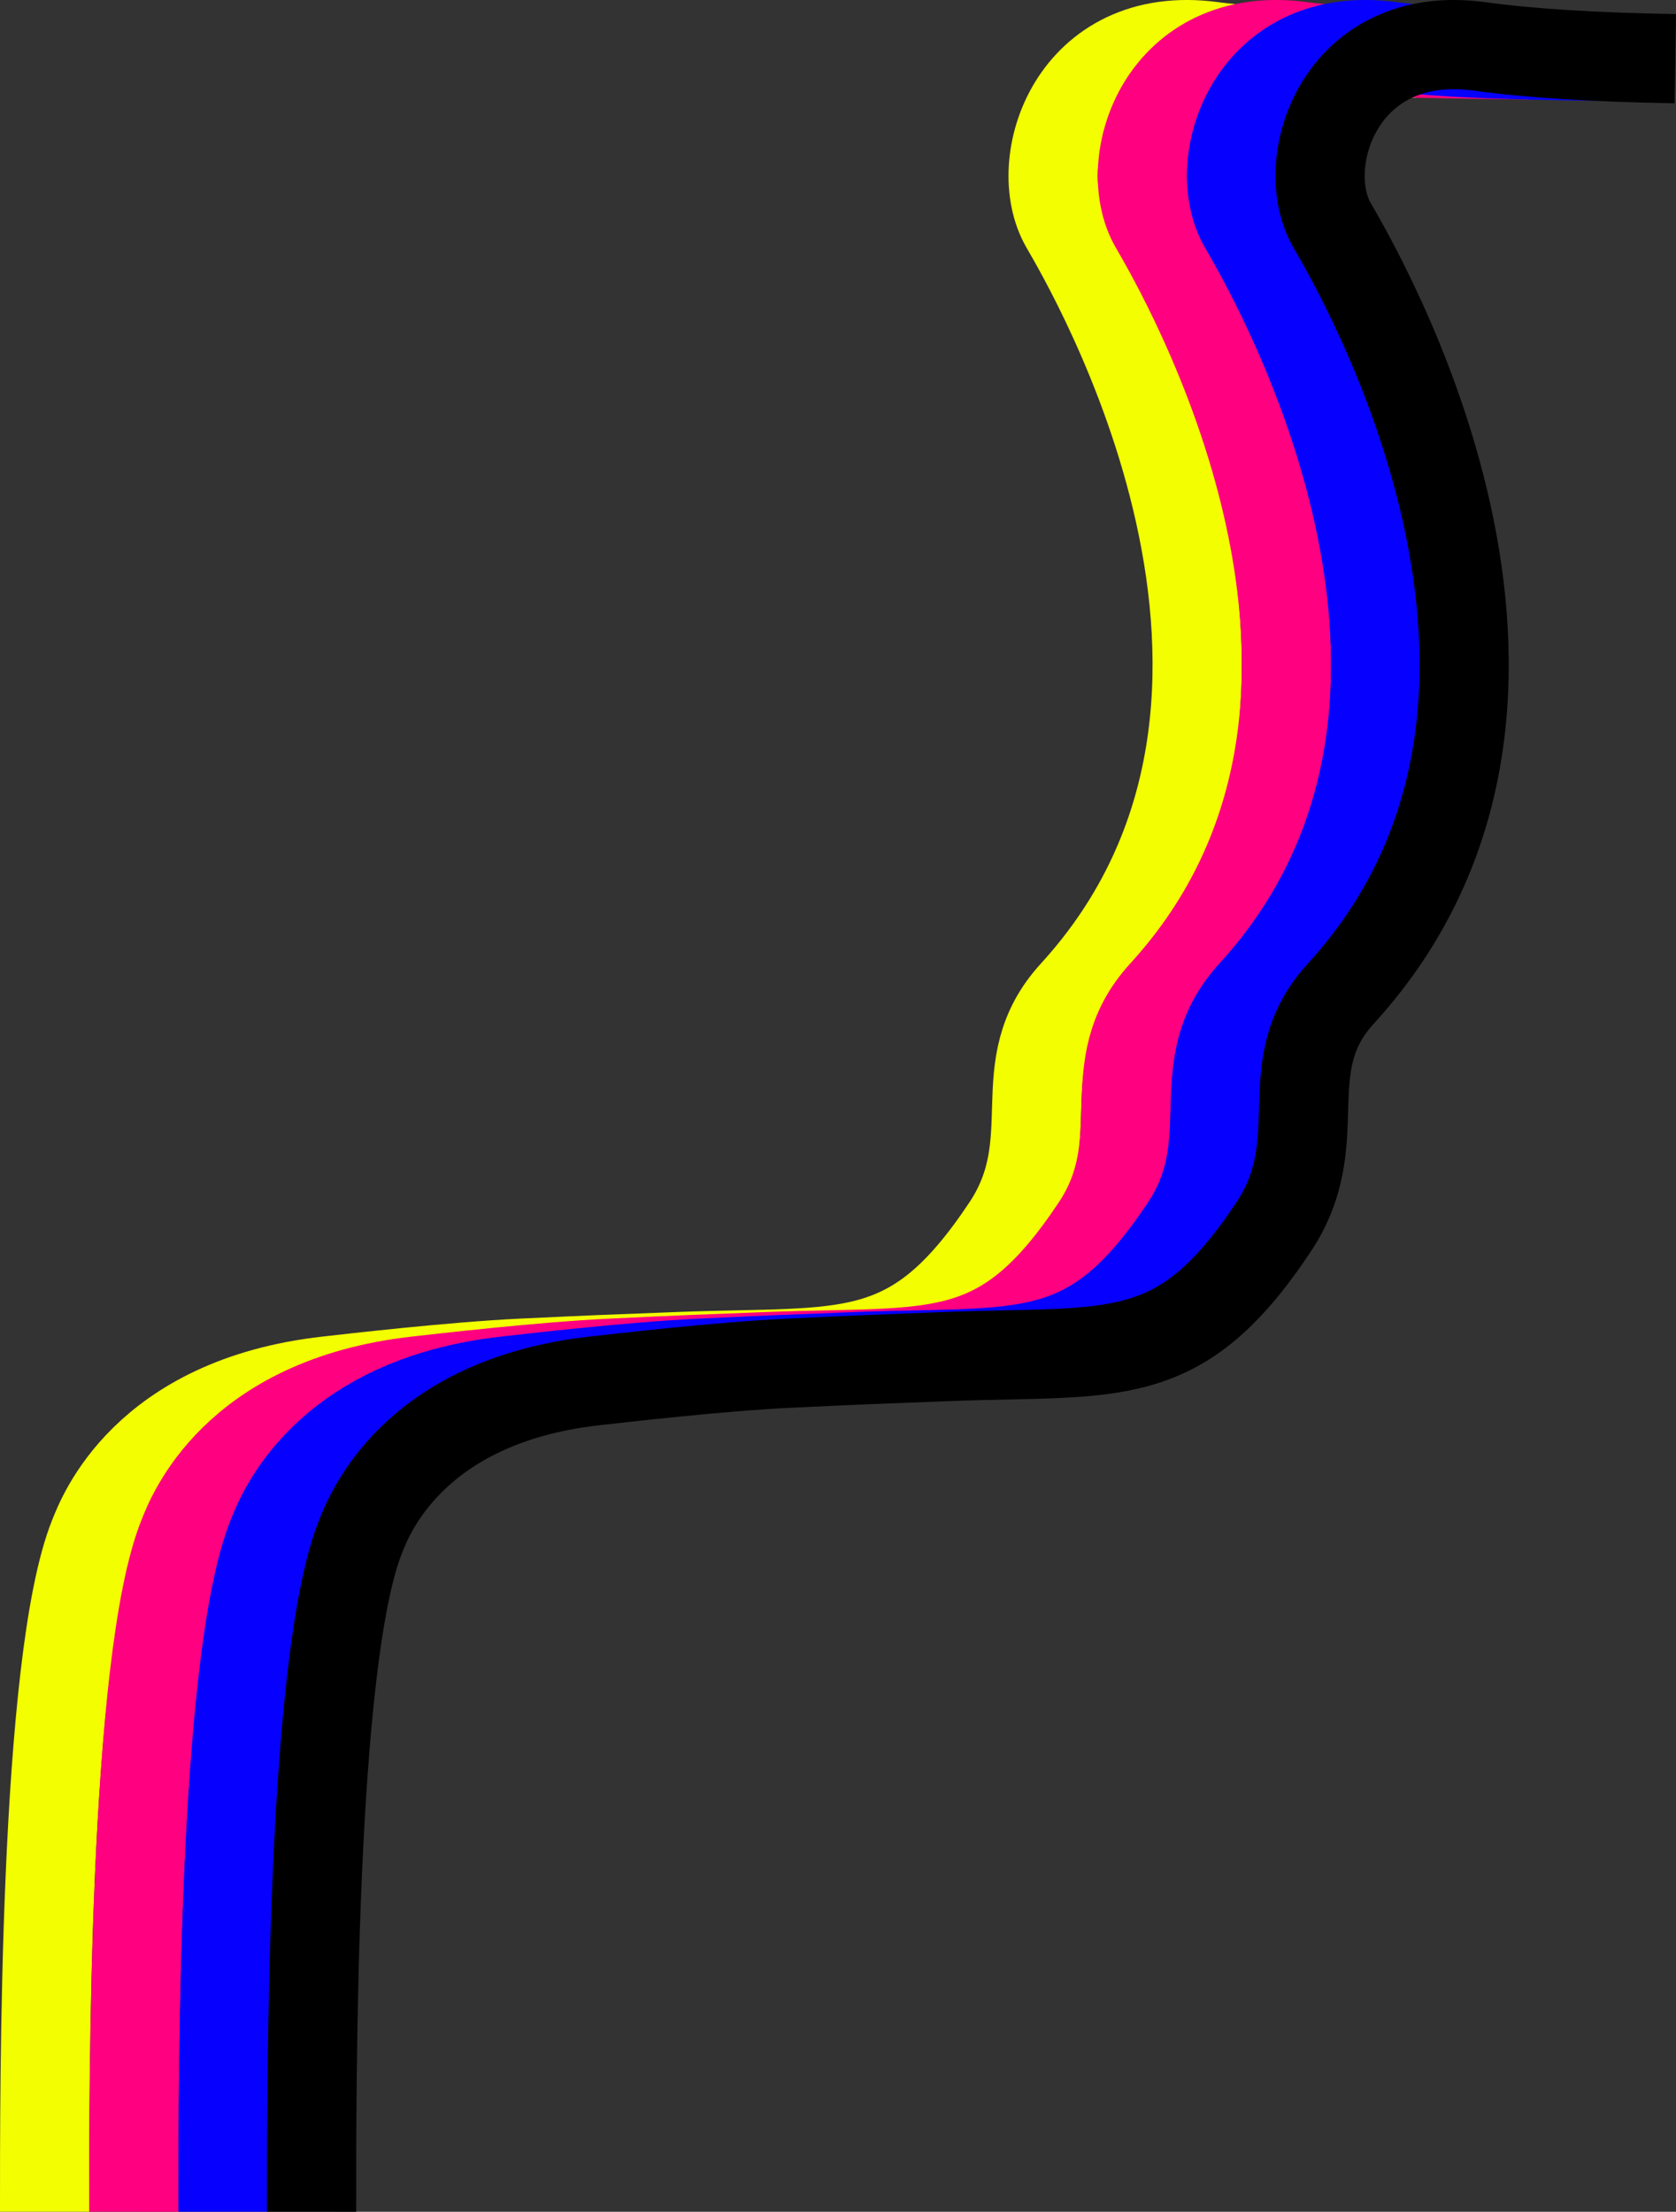 <svg xmlns="http://www.w3.org/2000/svg" viewBox="0 0 526.06 694.12"><rect x="0" y="0" width="526.06" height="694.12" fill="#333333" stroke="none"/><defs><style>.cls-1,.cls-2,.cls-3,.cls-4{fill:none;stroke-miterlimit:10;stroke-width:28px;}.cls-1{stroke:#f3ff00;}.cls-2{stroke:#ff0080;}.cls-3{stroke:#0600ff;}.cls-4{stroke:#000;}</style></defs>
    <g id="Capa_2" data-name="Capa 2">
    <g id="por_encima" data-name="por encima">
        <path class="cls-1" d="M444.76,16.67c-25.28-.4-48.18.07-64.2-2.11C337,8.63,323,51,334.28,70.65c7.37,12.82,87.77,148.16,2.79,241.16-21.13,23.11-2.94,45.93-21.13,73.27-29.55,44.44-49.35,38.62-102.69,40.65-22.8.87-25.13.94-49.23,2.07-22.09,1.05-54,4.76-61.14,5.56C45.2,439.82,31.79,476.29,29.46,482,13.62,521.1,14,656.18,14,694.11"/>
        <path class="cls-2" d="M480,17.25c-25.28-.41-55.36-.51-71.38-2.69C365,8.63,351,51,362.31,70.65c7.37,12.82,87.77,148.16,2.79,241.16C344,334.92,362.16,357.74,344,385.08c-29.56,44.44-49.36,38.62-102.69,40.65-22.81.87-25.14.94-49.24,2.07-22.08,1.05-54,4.76-61.14,5.56C73.23,439.82,59.82,476.29,57.49,482,41.65,521.1,42.05,656.18,42,694.11"/>
        <path class="cls-3" d="M500.83,17.65c-25.28-.4-48.24-.91-64.26-3.09C393,8.63,379,51,390.29,70.65c7.37,12.82,87.77,148.16,2.79,241.16C372,334.92,390.14,357.74,372,385.08c-29.56,44.44-49.36,38.62-102.69,40.65-22.81.87-25.14.94-49.24,2.07-22.08,1.05-54,4.76-61.14,5.56C101.21,439.82,87.8,476.29,85.47,482,69.63,521.1,70,656.18,70,694.11"/>
        <path class="cls-4" d="M525.84,18.41c-25.28-.41-45.46-1.67-61.48-3.85C420.77,8.63,406.8,51,418.08,70.65c7.36,12.82,87.77,148.16,2.79,241.16-21.13,23.11-2.95,45.93-21.13,73.27-29.55,44.44-49.36,38.62-102.69,40.65-22.81.87-25.14.94-49.24,2.07-22.08,1.05-54,4.76-61.13,5.56-57.68,6.46-71.1,42.93-73.43,48.68C97.41,521.1,97.81,656.18,97.8,694.11"/>
    </g>
    </g>
</svg>